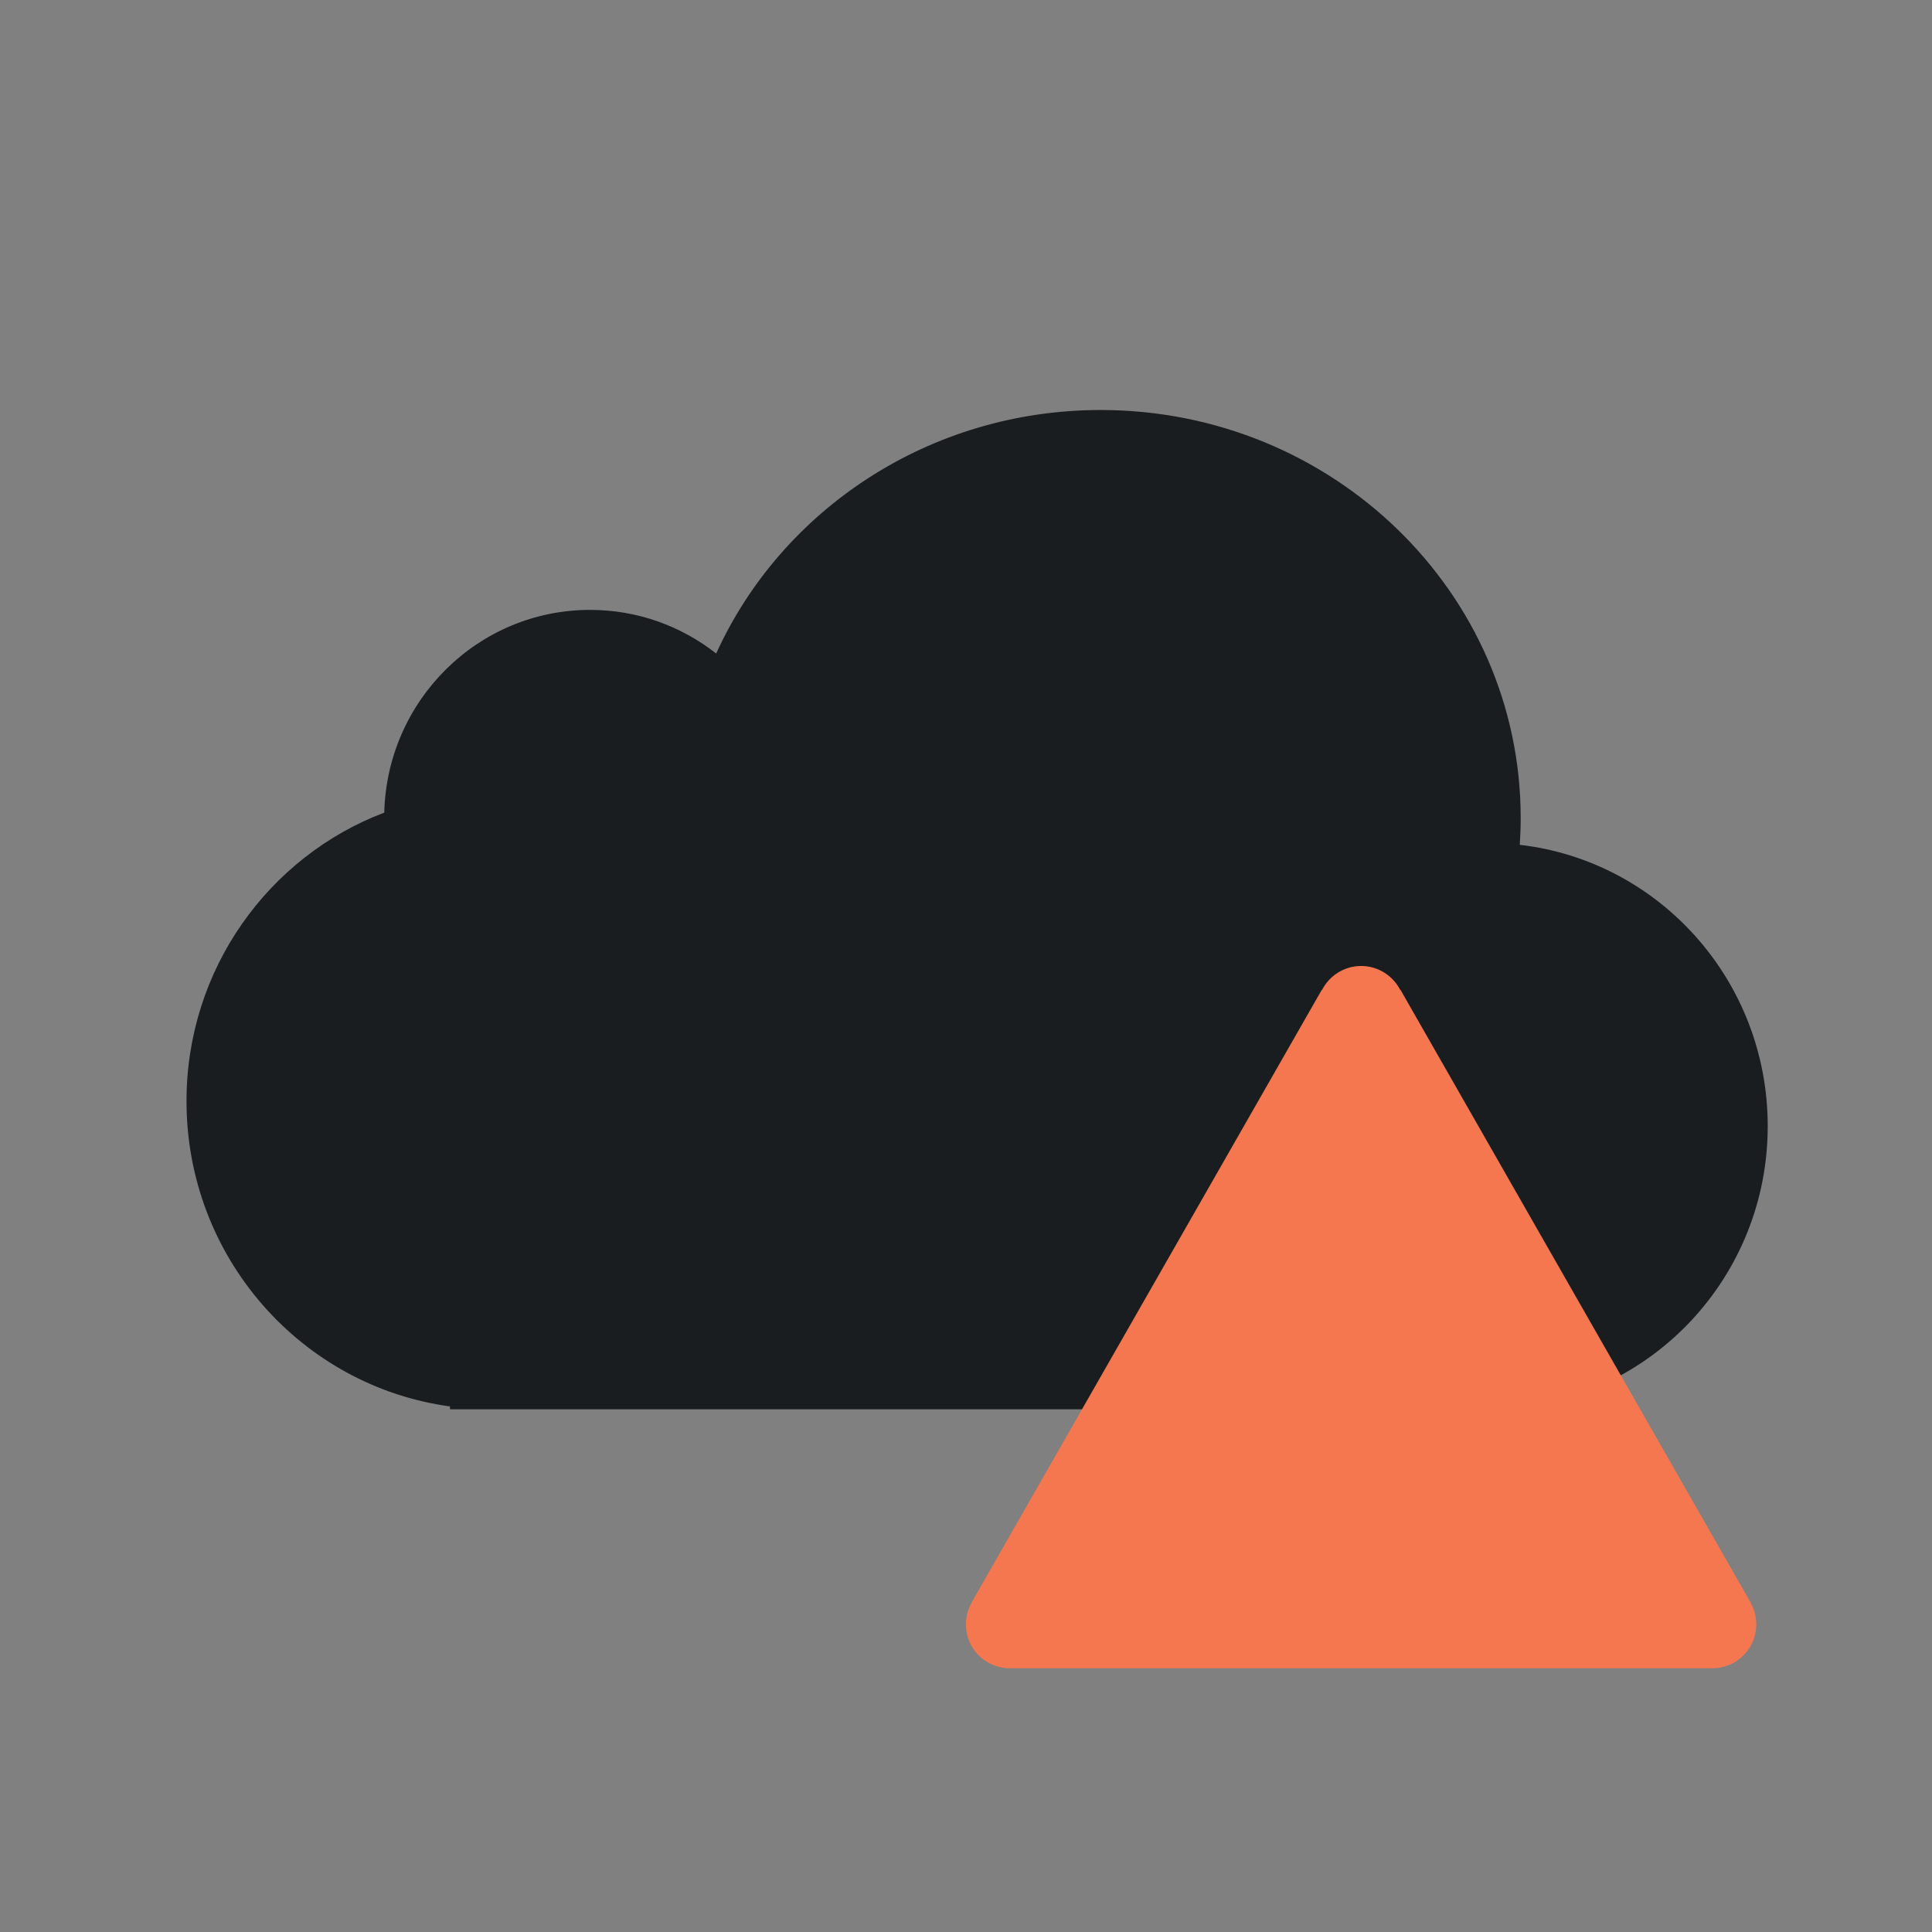 <svg xmlns="http://www.w3.org/2000/svg" viewBox="0 0 22 22"><rect x="0" y="0" width="22" height="22" fill="#808080" stroke="none"/><g transform="translate(-421.71-525.79)"><g transform="translate(0-.781)"><path d="m440.21 540.29l-2.25 2.25-.75-.75-.75.75.75.75.75.75 3-3-.75-.75" fill="#fff" fill-rule="evenodd"/><path d="m391.84 540.91c-.421-.329-.949-.524-1.523-.524-1.351 0-2.451 1.084-2.485 2.435-1.395.526-2.388 1.88-2.388 3.466 0 1.874 1.385 3.423 3.182 3.667v.034h12.73v-.006c1.775-.104 3.182-1.584 3.182-3.395 0-1.747-1.309-3.186-2.994-3.379.007-.106.011-.214.011-.322 0-2.707-2.271-4.901-5.072-4.901-2.073 0-3.856 1.202-4.643 2.925" transform="matrix(.943 0 0 .948 60.36 21.23)" fill="#1A1D20"/></g><path d="m15.5 1041.36h.004a.5 .5 0 0 1 .439 .27h.004l3.986 6.975h-.002a.5 .5 0 0 1 .068 .252 .5 .5 0 0 1 -.5 .5h-8a.5 .5 0 0 1 -.5 -.5 .5 .5 0 0 1 .068 -.252h-.002l3.986-6.973h.002a.5 .5 0 0 1 .002 0 .5 .5 0 0 1 .443 -.272" fill="#f47750" fill-rule="evenodd" transform="translate(421.71-504.57)"/></g></svg>
